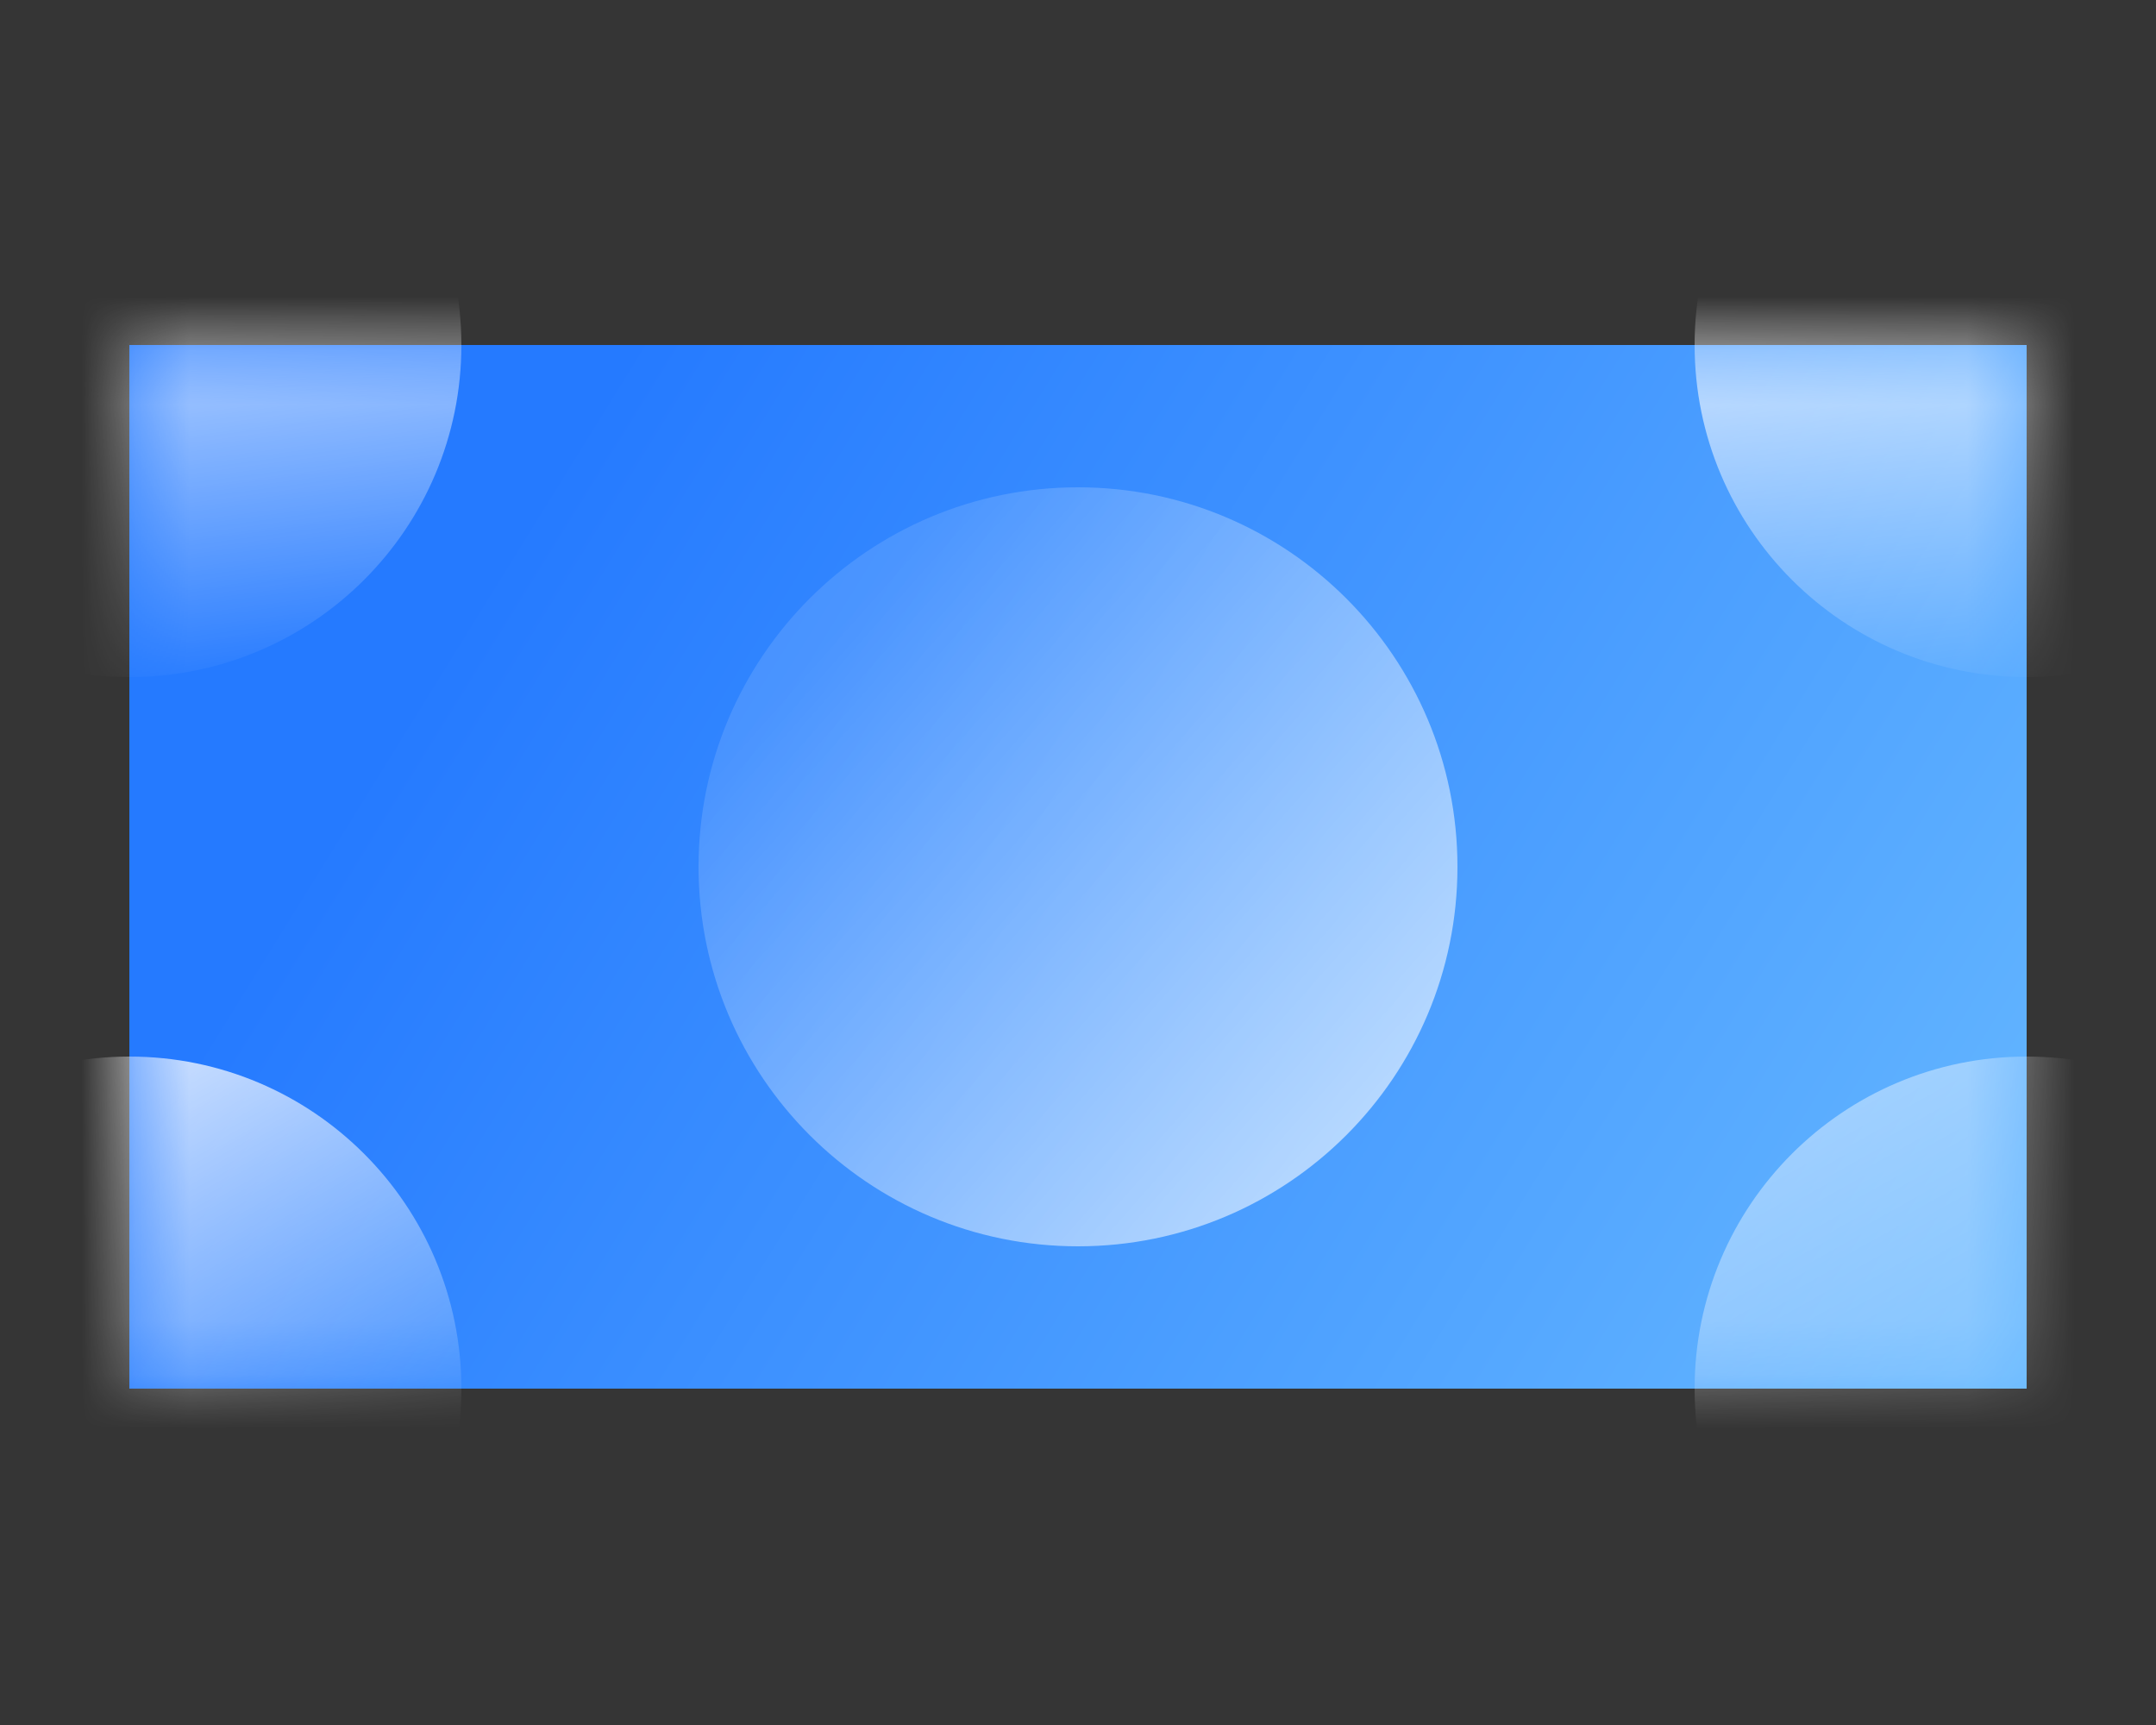 <svg width="40" height="32" viewBox="0 0 40 32" fill="none" xmlns="http://www.w3.org/2000/svg">
<rect x="0" y="0" width="40" height="32" fill="#333333" stroke="none"/>
<g clip-path="url(#clip0)">
<path d="M40 0H0V40H40V0Z" fill="white" fill-opacity="0.01"/>
<path d="M37.6 6.4H2.4V25.76H37.6V6.4Z" fill="url(#paint0_linear)"/>
<mask id="mask0" style="mask-type:alpha" maskUnits="userSpaceOnUse" x="2" y="6" width="36" height="20">
<path d="M37.6 6.4H2.4V25.76H37.6V6.4Z" fill="white"/>
</mask>
<g mask="url(#mask0)">
<path opacity="0.6" d="M20 23.12C23.888 23.12 27.04 19.968 27.04 16.08C27.04 12.192 23.888 9.04 20 9.04C16.112 9.04 12.96 12.192 12.96 16.08C12.96 19.968 16.112 23.12 20 23.12Z" fill="url(#paint1_linear)"/>
</g>
<mask id="mask1" style="mask-type:alpha" maskUnits="userSpaceOnUse" x="2" y="6" width="36" height="20">
<path d="M37.6 6.4H2.4V25.76H37.6V6.4Z" fill="white"/>
</mask>
<g mask="url(#mask1)">
<path d="M2.4 12.56C5.802 12.56 8.56 9.802 8.56 6.4C8.56 2.998 5.802 0.24 2.4 0.24C-1.002 0.24 -3.76 2.998 -3.76 6.4C-3.76 9.802 -1.002 12.56 2.4 12.56Z" fill="url(#paint2_linear)"/>
</g>
<mask id="mask2" style="mask-type:alpha" maskUnits="userSpaceOnUse" x="2" y="6" width="36" height="20">
<path d="M37.6 6.4H2.4V25.76H37.6V6.4Z" fill="white"/>
</mask>
<g mask="url(#mask2)">
<path d="M37.6 12.56C41.002 12.56 43.76 9.802 43.76 6.4C43.76 2.998 41.002 0.24 37.6 0.24C34.198 0.24 31.44 2.998 31.44 6.4C31.44 9.802 34.198 12.56 37.6 12.56Z" fill="url(#paint3_linear)"/>
</g>
<mask id="mask3" style="mask-type:alpha" maskUnits="userSpaceOnUse" x="2" y="6" width="36" height="20">
<path d="M37.6 6.4H2.4V25.76H37.6V6.4Z" fill="white"/>
</mask>
<g mask="url(#mask3)">
<path d="M2.4 31.92C5.802 31.92 8.56 29.162 8.56 25.76C8.56 22.358 5.802 19.6 2.4 19.6C-1.002 19.6 -3.76 22.358 -3.76 25.76C-3.76 29.162 -1.002 31.92 2.4 31.92Z" fill="url(#paint4_linear)"/>
</g>
<mask id="mask4" style="mask-type:alpha" maskUnits="userSpaceOnUse" x="2" y="6" width="36" height="20">
<path d="M37.6 6.4H2.4V25.76H37.6V6.4Z" fill="white"/>
</mask>
<g mask="url(#mask4)">
<path d="M37.6 31.92C41.002 31.92 43.76 29.162 43.76 25.76C43.76 22.358 41.002 19.6 37.6 19.6C34.198 19.6 31.44 22.358 31.44 25.76C31.44 29.162 34.198 31.92 37.6 31.92Z" fill="url(#paint5_linear)" fill-opacity="0.5"/>
</g>
</g>
<defs>
<linearGradient id="paint0_linear" x1="7.168" y1="13.676" x2="35.685" y2="31.345" gradientUnits="userSpaceOnUse">
<stop stop-color="#257AFF"/>
<stop offset="1" stop-color="#69BBFF"/>
</linearGradient>
<linearGradient id="paint1_linear" x1="15.255" y1="11.877" x2="25.594" y2="21.035" gradientUnits="userSpaceOnUse">
<stop stop-color="white" stop-opacity="0.2"/>
<stop offset="1" stop-color="white"/>
</linearGradient>
<linearGradient id="paint2_linear" x1="3.265" y1="12.902" x2="1.886" y2="2.538" gradientUnits="userSpaceOnUse">
<stop stop-color="white" stop-opacity="0"/>
<stop offset="1" stop-color="white"/>
</linearGradient>
<linearGradient id="paint3_linear" x1="38.465" y1="12.902" x2="37.086" y2="2.538" gradientUnits="userSpaceOnUse">
<stop stop-color="white" stop-opacity="0"/>
<stop offset="1" stop-color="white"/>
</linearGradient>
<linearGradient id="paint4_linear" x1="4.717" y1="29.899" x2="-1.653" y2="18.52" gradientUnits="userSpaceOnUse">
<stop stop-color="white" stop-opacity="0"/>
<stop offset="1" stop-color="white"/>
</linearGradient>
<linearGradient id="paint5_linear" x1="39.917" y1="29.899" x2="33.547" y2="18.52" gradientUnits="userSpaceOnUse">
<stop stop-color="white" stop-opacity="0"/>
<stop offset="1" stop-color="white"/>
</linearGradient>
<clipPath id="clip0">
<rect width="40" height="32" fill="white"/>
</clipPath>
</defs>
</svg>
